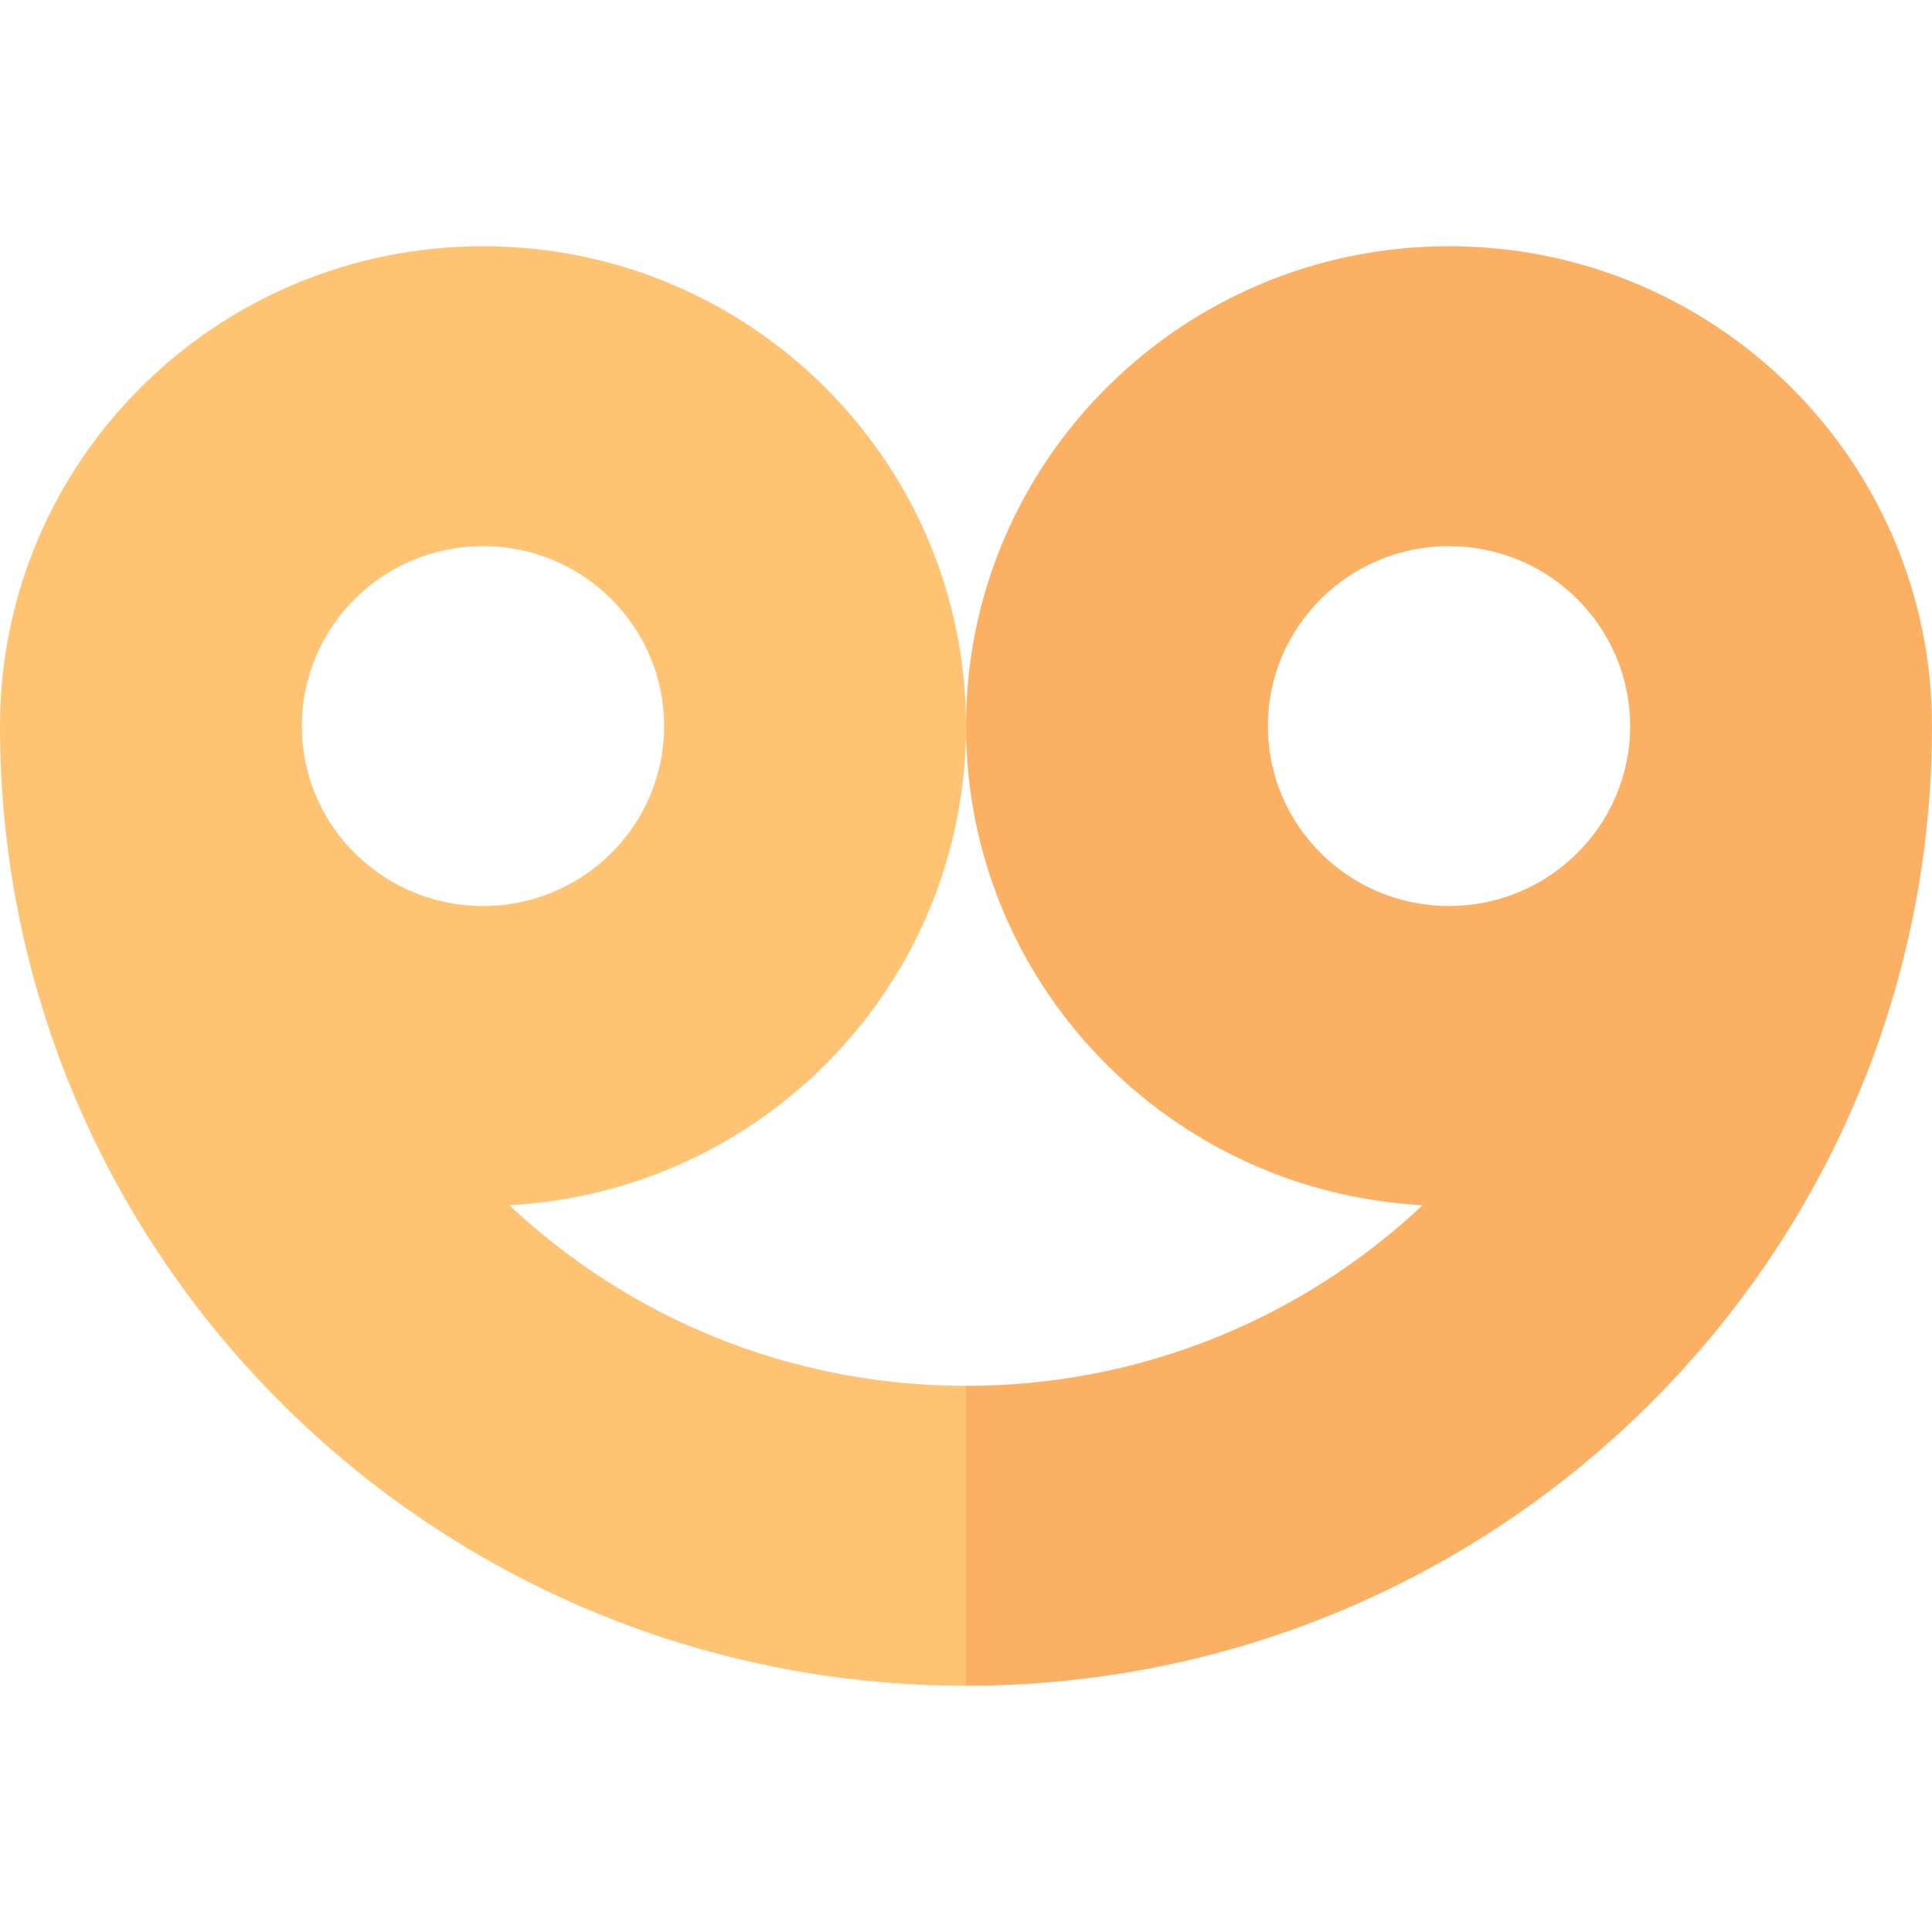 <svg id="Capa_1" enable-background="new 0 0 510 510" height="512" viewBox="0 0 510 510" width="512" xmlns="http://www.w3.org/2000/svg"><g><path d="m134.565 318.228.096-.095c67.087-3.684 120.339-58.901 120.339-126.466 0-69.952-57.088-126.667-127.5-126.667s-127.5 56.715-127.5 126.667c0 139.913 114.165 253.333 255 253.333l10-36.667-10-42.5c-46.633 0-89.038-18.092-120.435-47.605zm-54.877-126.561c0-26.231 21.409-47.5 47.812-47.5s47.812 21.269 47.812 47.5-21.409 47.5-47.812 47.5c-26.297 0-47.812-21.17-47.812-47.5z" fill="#ffc473"/><path d="m382.5 65c-70.412 0-127.5 56.715-127.5 126.667 0 67.629 53.348 122.877 120.53 126.477-31.408 29.556-73.844 47.689-120.53 47.689v79.167c140.835 0 255-113.42 255-253.333 0-69.952-57.088-126.667-127.5-126.667zm0 174.167c-26.403 0-47.812-21.27-47.812-47.5s21.409-47.5 47.812-47.5 47.812 21.269 47.812 47.5c0 26.358-21.542 47.5-47.812 47.5z" fill="#fbb064"/></g></svg>